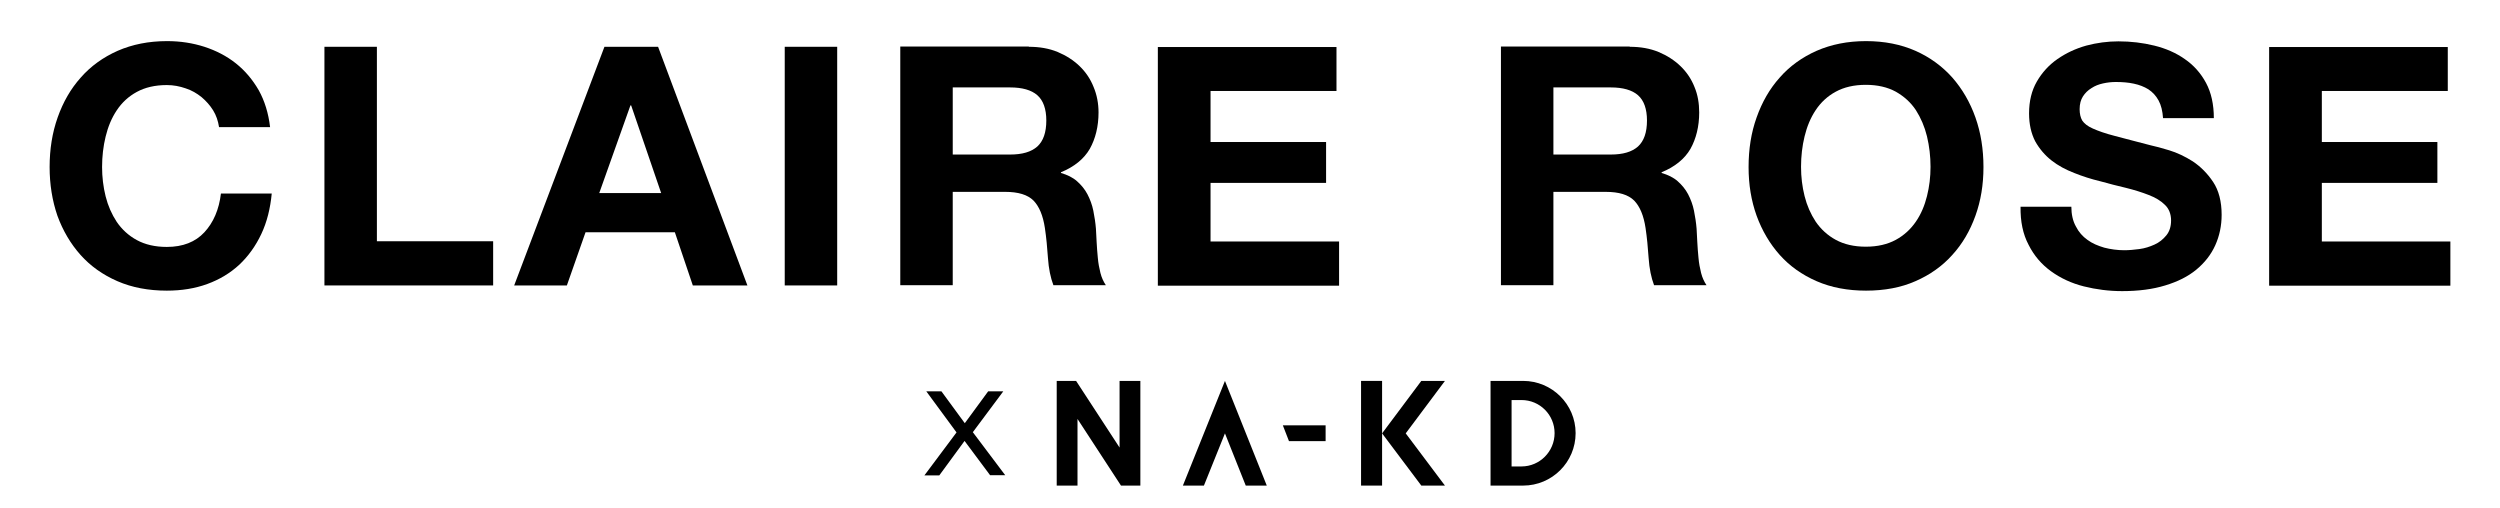<?xml version="1.0" encoding="utf-8"?>
<!-- Generator: Adobe Illustrator 25.0.0, SVG Export Plug-In . SVG Version: 6.00 Build 0)  -->
<svg version="1.1" id="Layer_1" xmlns="http://www.w3.org/2000/svg" xmlns:xlink="http://www.w3.org/1999/xlink" x="0px" y="0px"
	 viewBox="0 0 1058 215" style="enable-background:new 0 0 1058 215;" xml:space="preserve">
<g>
	<g>
		<g>
			<g>
				<path d="M408.2,186.6l-10.7,14.6h-6.3l13.6-18.2L392,165.6h6.4l9.9,13.5l9.9-13.5h6.4l-12.9,17.3l13.7,18.2h-6.4L408.2,186.6z"
					/>
			</g>
		</g>
		<g>
			<g>
				<g>
					<g>
						<g>
							<polygon points="576,161.2 576,205.5 584.9,205.5 584.9,183.4 584.9,161.2 							"/>
						</g>
					</g>
					<g>
						<g>
							<polygon points="601.5,161.2 584.9,183.4 601.5,205.5 611.5,205.5 594.9,183.4 611.5,161.2 							"/>
						</g>
					</g>
					<g>
						<g>
							<polygon points="545.5,186.7 561,186.7 561,180 542.9,180 							"/>
						</g>
					</g>
					<g>
						<g>
							<polygon points="473.8,189.4 455.4,161.2 447.2,161.2 447.2,205.5 456,205.5 456,177.3 474.4,205.5 482.6,205.5 482.6,161.2 
								473.8,161.2 							"/>
						</g>
					</g>
					<g>
						<g>
							<path d="M644.6,161.2h-13.8v44.3h13.8c12.2,0,22.2-9.9,22.2-22.2C666.8,171.1,656.8,161.2,644.6,161.2z M643.9,197.4h-4.2
								v-28.1h4.2c7.8,0,14,6.3,14,14C657.9,191.1,651.6,197.4,643.9,197.4z"/>
						</g>
					</g>
					<g>
						<g>
							<polygon points="500.6,205.5 509.5,205.5 518.4,183.4 527.2,205.5 536.1,205.5 518.4,161.2 							"/>
						</g>
					</g>
				</g>
			</g>
		</g>
	</g>
	<g>
		<path d="M90.2,46.7c-1.3-2.1-3-4-4.9-5.6c-2-1.6-4.2-2.9-6.7-3.7C76,36.5,73.4,36,70.6,36c-5,0-9.2,1-12.7,2.9
			c-3.5,1.9-6.3,4.5-8.5,7.8c-2.2,3.3-3.7,7-4.7,11.1c-1,4.1-1.5,8.4-1.5,12.9c0,4.2,0.5,8.4,1.5,12.4c1,4,2.6,7.6,4.7,10.8
			c2.2,3.2,5,5.8,8.5,7.7c3.5,1.9,7.7,2.9,12.7,2.9c6.8,0,12.1-2.1,15.9-6.2c3.8-4.1,6.2-9.6,7-16.4H115c-0.6,6.3-2,12-4.4,17.1
			c-2.4,5.1-5.5,9.4-9.3,13c-3.9,3.6-8.4,6.3-13.6,8.2c-5.2,1.9-10.9,2.8-17.1,2.8c-7.7,0-14.7-1.3-20.9-4
			c-6.2-2.7-11.4-6.4-15.6-11.1c-4.2-4.7-7.5-10.3-9.8-16.6C22.1,84.9,21,78,21,70.7c0-7.5,1.1-14.5,3.4-21s5.5-12.1,9.8-16.9
			c4.2-4.8,9.5-8.6,15.6-11.3c6.2-2.7,13.1-4.1,20.9-4.1c5.6,0,10.8,0.8,15.8,2.4c4.9,1.6,9.4,3.9,13.3,7c3.9,3.1,7.1,6.9,9.7,11.4
			c2.5,4.5,4.1,9.7,4.8,15.6H92.7C92.3,51.2,91.5,48.8,90.2,46.7z"/>
		<path d="M159.5,19.8v82.3h49.2v18.7h-71.4v-101H159.5z"/>
		<path d="M278.5,19.8l37.8,101h-23.1l-7.6-22.5h-37.8l-7.9,22.5h-22.3l38.2-101H278.5z M279.8,81.7l-12.7-37.1h-0.3l-13.2,37.1
			H279.8z"/>
		<path d="M354.3,19.8v101h-22.2v-101H354.3z"/>
		<path d="M435.4,19.8c4.5,0,8.6,0.7,12.2,2.2c3.6,1.5,6.7,3.5,9.3,6c2.6,2.5,4.6,5.5,5.9,8.8c1.4,3.3,2.1,7,2.1,10.8
			c0,5.9-1.3,11.1-3.7,15.4c-2.5,4.3-6.6,7.6-12.2,9.9v0.3c2.7,0.8,5,1.9,6.8,3.5c1.8,1.6,3.3,3.4,4.4,5.5c1.1,2.1,2,4.5,2.5,7
			c0.5,2.5,0.9,5.1,1.1,7.6c0.1,1.6,0.2,3.5,0.3,5.7c0.1,2.2,0.3,4.4,0.5,6.6c0.2,2.3,0.6,4.4,1.1,6.4c0.5,2,1.3,3.7,2.3,5.2h-22.2
			c-1.2-3.2-2-7-2.3-11.5c-0.3-4.4-0.7-8.7-1.3-12.7c-0.8-5.3-2.4-9.1-4.8-11.6c-2.5-2.5-6.5-3.7-12-3.7h-22.2v39.5h-22.2v-101
			H435.4z M427.5,65.4c5.1,0,8.9-1.1,11.5-3.4c2.5-2.3,3.8-5.9,3.8-11c0-4.9-1.3-8.5-3.8-10.7c-2.5-2.2-6.4-3.3-11.5-3.3h-24.3v28.4
			H427.5z"/>
		<path d="M565.6,19.8v18.7h-53.3v21.6h48.9v17.3h-48.9v24.8h54.4v18.7h-76.7v-101H565.6z"/>
		<path d="M689.7,19.8c4.5,0,8.6,0.7,12.2,2.2c3.6,1.5,6.7,3.5,9.3,6c2.6,2.5,4.6,5.5,5.9,8.8c1.4,3.3,2,7,2,10.8
			c0,5.9-1.3,11.1-3.7,15.4c-2.5,4.3-6.6,7.6-12.2,9.9v0.3c2.7,0.8,5,1.9,6.8,3.5c1.8,1.6,3.3,3.4,4.4,5.5c1.1,2.1,2,4.5,2.5,7
			c0.5,2.5,0.9,5.1,1.1,7.6c0.1,1.6,0.2,3.5,0.3,5.7c0.1,2.2,0.3,4.4,0.5,6.6c0.2,2.3,0.6,4.4,1.1,6.4c0.5,2,1.3,3.7,2.3,5.2H700
			c-1.2-3.2-2-7-2.3-11.5c-0.3-4.4-0.7-8.7-1.3-12.7c-0.8-5.3-2.4-9.1-4.8-11.6c-2.5-2.5-6.5-3.7-12-3.7h-22.2v39.5h-22.2v-101
			H689.7z M681.7,65.4c5.1,0,8.9-1.1,11.5-3.4c2.5-2.3,3.8-5.9,3.8-11c0-4.9-1.3-8.5-3.8-10.7c-2.5-2.2-6.4-3.3-11.5-3.3h-24.3v28.4
			H681.7z"/>
		<path d="M743.4,49.7c2.3-6.5,5.5-12.1,9.8-16.9c4.2-4.8,9.5-8.6,15.6-11.3c6.2-2.7,13.1-4.1,20.9-4.1c7.8,0,14.8,1.4,20.9,4.1
			c6.1,2.7,11.3,6.5,15.6,11.3c4.2,4.8,7.5,10.4,9.8,16.9c2.3,6.5,3.4,13.5,3.4,21c0,7.4-1.1,14.2-3.4,20.6
			c-2.3,6.4-5.5,11.9-9.8,16.6c-4.2,4.7-9.4,8.4-15.6,11.1c-6.1,2.7-13.1,4-20.9,4c-7.7,0-14.7-1.3-20.9-4
			c-6.2-2.7-11.4-6.4-15.6-11.1c-4.2-4.7-7.5-10.3-9.8-16.6c-2.3-6.4-3.4-13.2-3.4-20.6C740,63.1,741.1,56.1,743.4,49.7z M763.7,83
			c1,4,2.6,7.6,4.7,10.8c2.2,3.2,5,5.8,8.5,7.7c3.5,1.9,7.7,2.9,12.7,2.9c5,0,9.2-1,12.7-2.9c3.5-1.9,6.3-4.5,8.5-7.7
			c2.2-3.2,3.7-6.8,4.7-10.8c1-4,1.5-8.1,1.5-12.4c0-4.4-0.5-8.7-1.5-12.9c-1-4.1-2.6-7.8-4.7-11.1c-2.2-3.3-5-5.8-8.5-7.8
			c-3.5-1.9-7.7-2.9-12.7-2.9c-5,0-9.2,1-12.7,2.9c-3.5,1.9-6.3,4.5-8.5,7.8c-2.2,3.3-3.7,7-4.7,11.1c-1,4.1-1.5,8.4-1.5,12.9
			C762.2,74.9,762.7,79,763.7,83z"/>
		<path d="M878.5,95.8c1.2,2.4,2.9,4.3,4.9,5.7c2,1.5,4.4,2.5,7.1,3.3c2.7,0.7,5.6,1.1,8.5,1.1c2,0,4.1-0.2,6.4-0.5
			c2.3-0.3,4.4-1,6.4-1.9c2-0.9,3.6-2.2,5-3.9c1.3-1.6,2-3.7,2-6.3c0-2.7-0.9-5-2.6-6.6c-1.7-1.7-4-3.1-6.9-4.2
			c-2.8-1.1-6-2.1-9.6-3c-3.6-0.8-7.2-1.8-10.9-2.8c-3.8-0.9-7.5-2.1-11-3.5c-3.6-1.4-6.8-3.1-9.6-5.3c-2.8-2.2-5.1-4.9-6.9-8.1
			c-1.7-3.3-2.6-7.2-2.6-11.8c0-5.2,1.1-9.7,3.3-13.5c2.2-3.8,5.1-7,8.7-9.5c3.6-2.5,7.6-4.4,12.2-5.7c4.5-1.2,9.1-1.8,13.6-1.8
			c5.3,0,10.3,0.6,15.2,1.8c4.9,1.2,9.2,3.1,12.9,5.7c3.8,2.6,6.8,6,9,10.1c2.2,4.1,3.3,9.1,3.3,14.9h-21.5c-0.2-3-0.8-5.5-1.9-7.5
			c-1.1-2-2.5-3.5-4.3-4.7c-1.8-1.1-3.8-1.9-6.2-2.4c-2.3-0.5-4.8-0.7-7.6-0.7c-1.8,0-3.6,0.2-5.4,0.6c-1.8,0.4-3.4,1-4.9,2
			c-1.5,0.9-2.7,2.1-3.6,3.5c-0.9,1.4-1.4,3.2-1.4,5.4c0,2,0.4,3.6,1.1,4.8c0.8,1.2,2.2,2.4,4.5,3.4c2.2,1,5.3,2.1,9.2,3.1
			c3.9,1,9,2.4,15.3,4c1.9,0.4,4.5,1.1,7.8,2.1c3.3,1,6.7,2.6,10,4.7c3.3,2.2,6.2,5.1,8.6,8.7c2.4,3.6,3.6,8.3,3.6,13.9
			c0,4.6-0.9,8.9-2.7,12.9c-1.8,4-4.5,7.4-8,10.3c-3.5,2.9-7.9,5.1-13.2,6.7c-5.2,1.6-11.3,2.4-18.2,2.4c-5.6,0-11-0.7-16.2-2
			s-9.9-3.5-13.9-6.4c-4-2.9-7.2-6.6-9.5-11.2c-2.4-4.5-3.5-9.9-3.4-16.1h21.5C876.6,90.6,877.2,93.5,878.5,95.8z"/>
		<path d="M1035.9,19.8v18.7h-53.3v21.6h48.9v17.3h-48.9v24.8h54.4v18.7h-76.7v-101H1035.9z"/>
	</g>
</g>
</svg>
